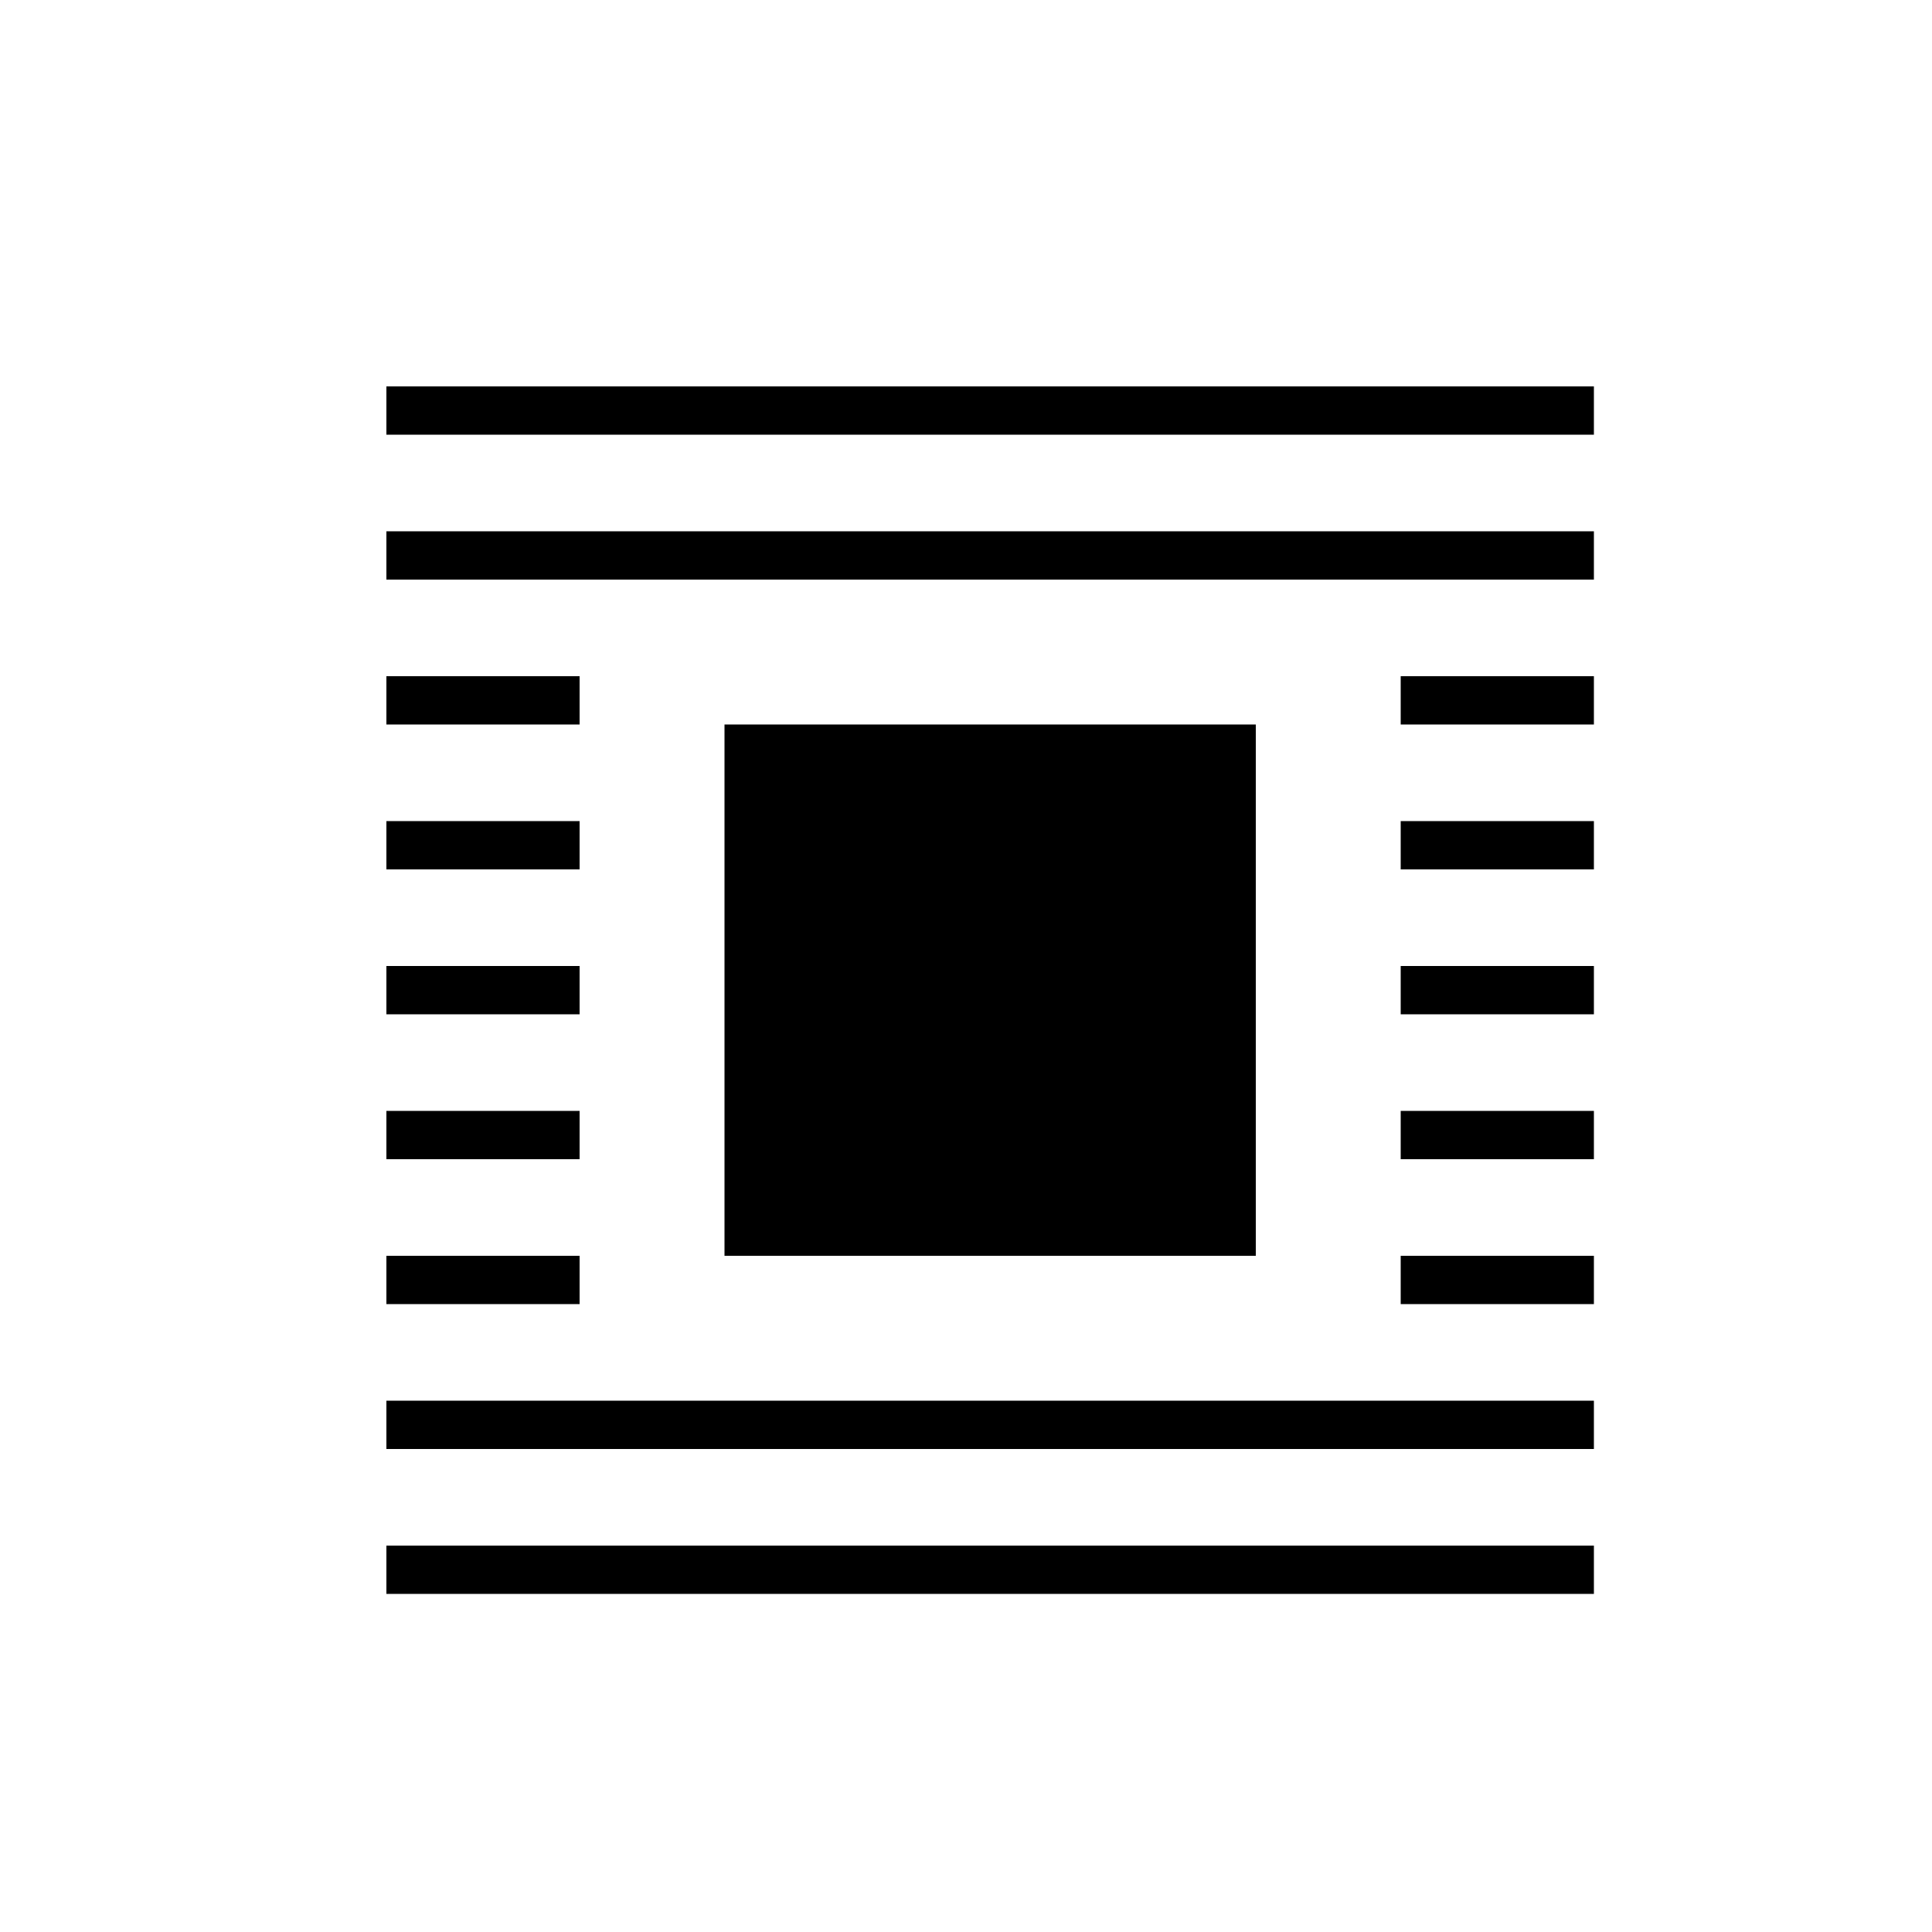 <svg xmlns="http://www.w3.org/2000/svg" width="40" height="40" fill="none" viewBox="0 0 40 40"><path fill="#000" fill-rule="evenodd" d="M33 8H8V9H33V8ZM8 11H33V12H8V11ZM12 14H8V15H12V14ZM33 29H8V30H33V29ZM33 32H8V33H33V32ZM29 14H33V15H29V14ZM12 17H8V18H12V17ZM29 17H33V18H29V17ZM12 20H8V21H12V20ZM29 20H33V21H29V20ZM12 23H8V24H12V23ZM29 23H33V24H29V23ZM12 26H8V27H12V26ZM29 26H33V27H29V26ZM26 15H15V26H26V15Z" clip-rule="evenodd"/></svg>